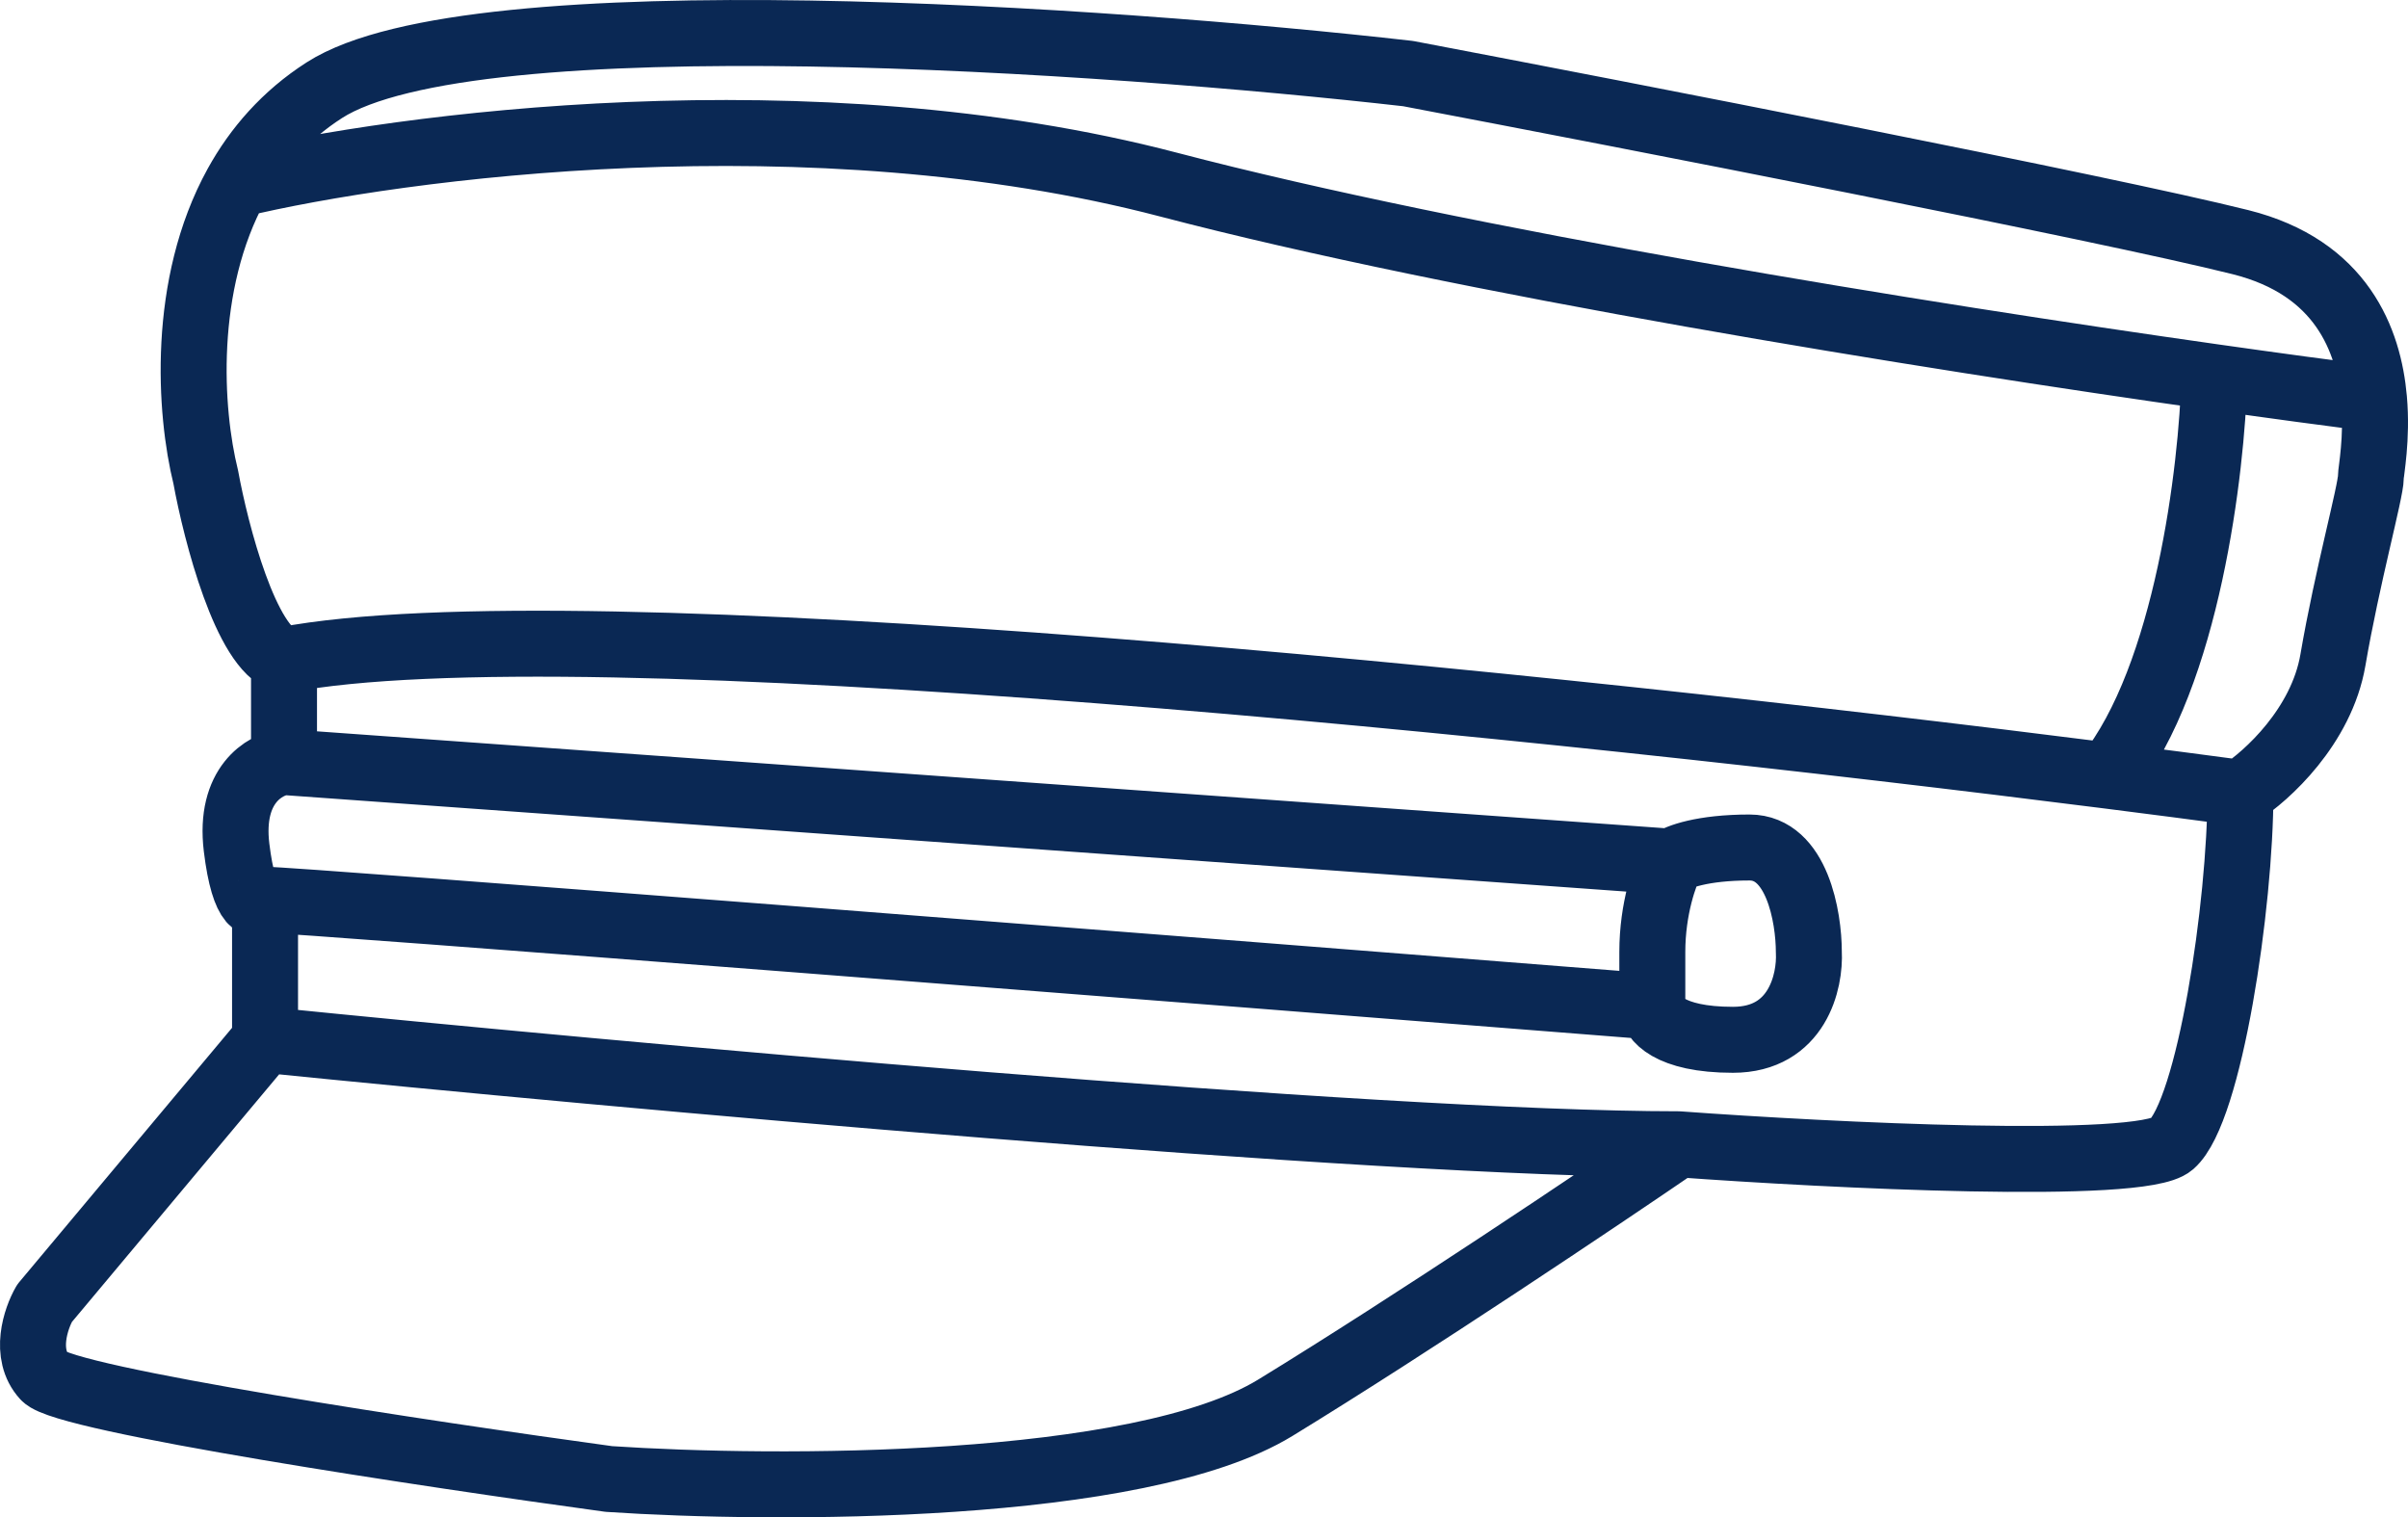 <svg width="73" height="46" viewBox="0 0 73 46" fill="none" xmlns="http://www.w3.org/2000/svg">
<path d="M67.92 24.038C68.711 23.534 70.379 22.023 70.724 20.008C71.155 17.489 71.874 14.898 71.874 14.466C71.874 14.29 72.076 13.296 71.969 12.091M67.92 24.038C67.92 27.421 66.986 33.682 65.835 34.69C64.915 35.496 55.483 35.026 50.882 34.69M67.92 24.038C66.683 23.872 65.335 23.696 63.894 23.514M8.61 20.008C7.46 19.662 6.549 16.169 6.238 14.466C5.745 12.476 5.496 8.637 7.172 5.597M8.61 20.008V23.102M8.61 20.008C17.513 18.31 46.999 21.37 63.894 23.514M8.61 23.102C8.035 23.174 6.942 23.793 7.172 25.693C7.403 27.593 7.843 27.541 8.035 27.277M8.61 23.102L50.666 26.125M8.035 27.277V31.523M8.035 27.277C8.955 27.277 36.456 29.436 50.091 30.515M8.035 31.523L1.349 39.512C1.086 39.968 0.717 41.052 1.349 41.743C1.982 42.434 13.02 44.094 18.459 44.838C23.468 45.174 34.52 45.212 38.661 42.679C42.802 40.145 48.534 36.297 50.882 34.69M8.035 31.523C18.483 32.579 41.68 34.69 50.882 34.69M7.172 5.597C7.78 4.496 8.64 3.5 9.832 2.735C14.318 -0.144 33.604 1.199 42.687 2.231C49.372 3.502 63.779 6.304 67.92 7.341C70.995 8.11 71.812 10.327 71.969 12.091M7.172 5.597C12.085 4.416 24.613 2.762 35.426 5.597C44.362 7.94 58.247 10.174 67.129 11.434M71.969 12.091C70.637 11.92 68.993 11.699 67.129 11.434M67.129 11.434C67.058 14.206 66.31 20.503 63.894 23.514M50.666 26.125C50.858 25.981 51.601 25.693 53.039 25.693C54.477 25.693 54.836 27.805 54.836 28.86C54.884 29.748 54.491 31.523 52.536 31.523C50.58 31.523 50.091 30.851 50.091 30.515M50.666 26.125C50.475 26.485 50.091 27.536 50.091 28.86V30.515" stroke="#0A2854" stroke-width="2" stroke-linecap="round" stroke-linejoin="round"/>
</svg>
